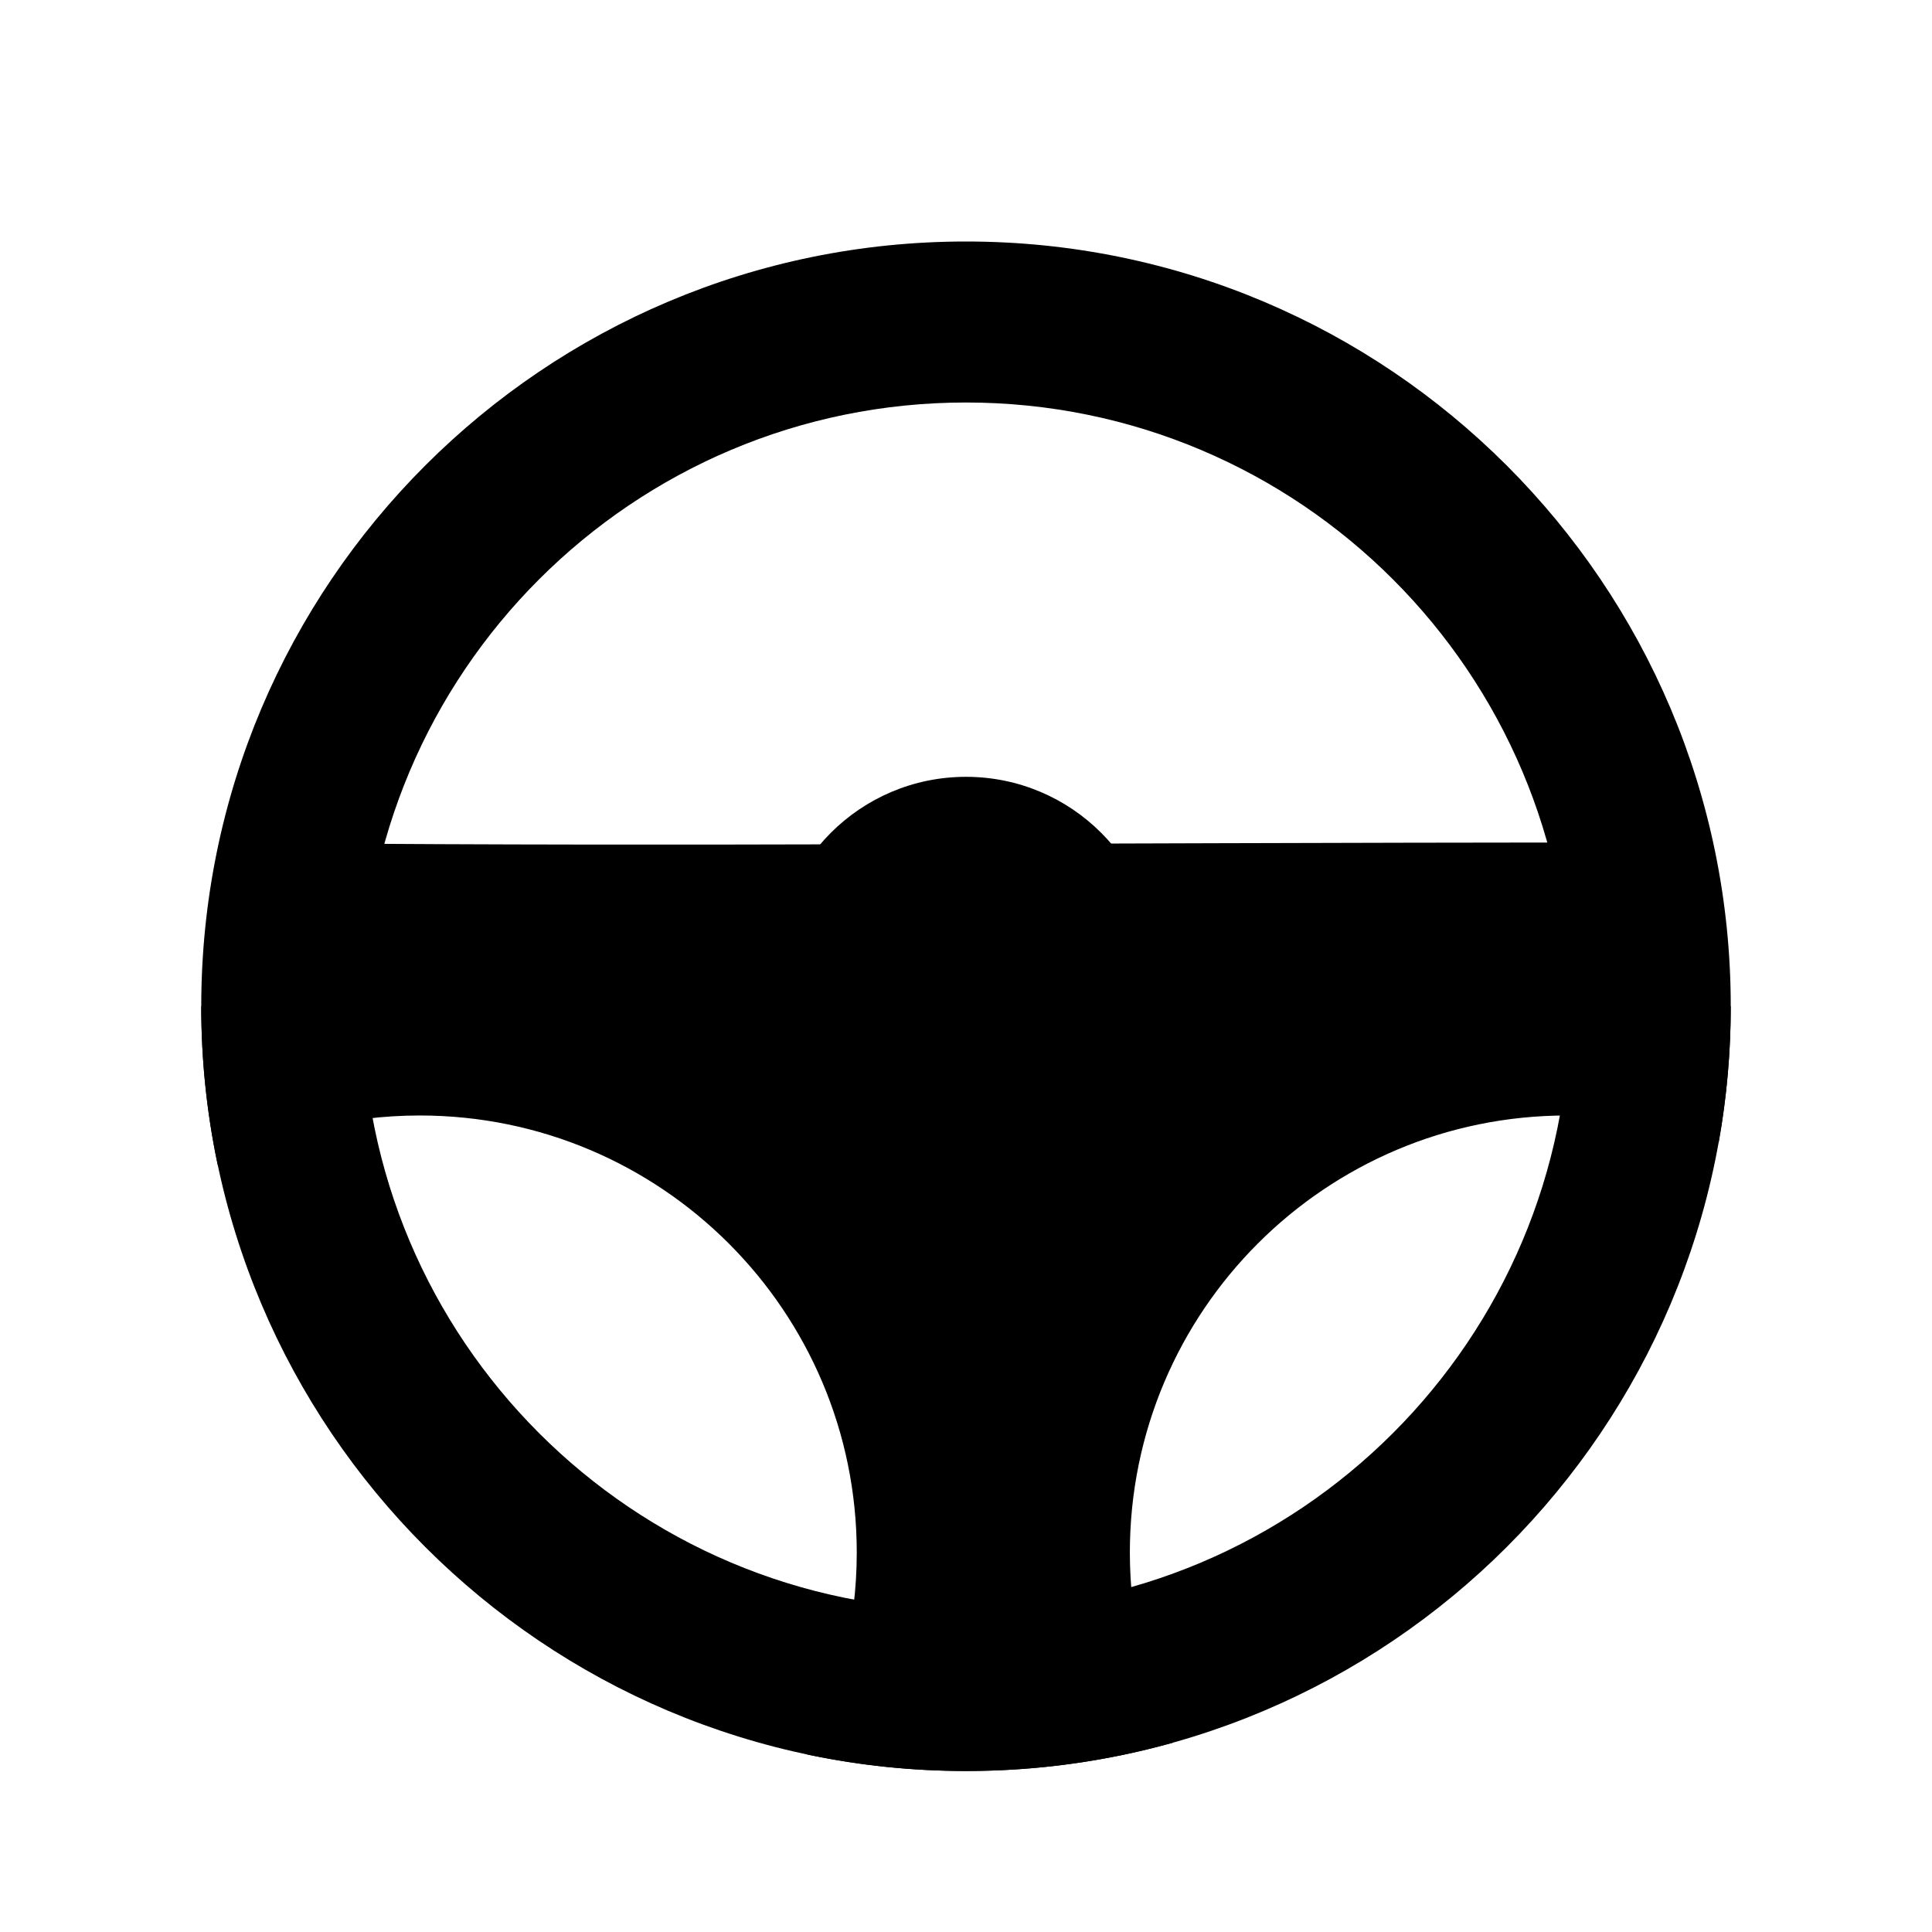 <?xml version="1.0" encoding="UTF-8"?>
<svg width="48px" height="48px" viewBox="0 0 48 48" version="1.1" xmlns="http://www.w3.org/2000/svg" xmlns:xlink="http://www.w3.org/1999/xlink">
    <title>编组备份</title>
    <defs>
        <filter id="filter-1">
            <feColorMatrix in="SourceGraphic" type="matrix" values="0 0 0 0 0.259 0 0 0 0 0.886 0 0 0 0 1 0 0 0 1 0"></feColorMatrix>
        </filter>
        <filter x="-27.6%" y="-27.6%" width="155.3%" height="155.3%" filterUnits="objectBoundingBox" id="filter-2">
            <feOffset dx="0" dy="1" in="SourceAlpha" result="shadowOffsetOuter1"></feOffset>
            <feGaussianBlur stdDeviation="2" in="shadowOffsetOuter1" result="shadowBlurOuter1"></feGaussianBlur>
            <feColorMatrix values="0 0 0 0 0.259   0 0 0 0 0.886   0 0 0 0 1  0 0 0 0.5 0" type="matrix" in="shadowBlurOuter1" result="shadowMatrixOuter1"></feColorMatrix>
            <feMerge>
                <feMergeNode in="shadowMatrixOuter1"></feMergeNode>
                <feMergeNode in="SourceGraphic"></feMergeNode>
            </feMerge>
        </filter>
    </defs>
    <g id="页面-1" stroke="none" stroke-width="1" fill="none" fill-rule="evenodd">
        <g id="编组备份" transform="translate(-35, -41)" filter="url(#filter-1)">
            <g filter="url(#filter-2)" transform="translate(40, 46)">
                <path d="M19,38 C8.507,38 3.02185972e-06,29.493 3.02185972e-06,19 C3.02185972e-06,8.507 8.507,0 19,0 C29.493,0 38,8.507 38,19 C38,29.493 29.493,38 19,38 Z M19,34 C27.284,34 34,27.284 34,19 C34,10.716 27.284,4 19,4 C10.716,4 4,10.716 4,19 C4,27.284 10.716,34 19,34 Z" id="形状" fill="#000000" fill-rule="nonzero"></path>
                <path d="M24.15,37.294 C22.473,37.764 20.741,38.001 19,38 C17.648,38 16.33,37.859 15.058,37.591 C15.842,36.089 16.286,34.382 16.286,32.571 C16.286,26.575 11.425,21.714 5.429,21.714 C3.618,21.714 1.911,22.158 0.409,22.942 C0.136,21.646 -0.001,20.325 0,19 C0.768,19.008 1.524,14.944 2.27,14.95 C12.219,15.032 20.503,14.941 35.198,14.93 C36.107,14.929 37.04,19 38,19 C38,20.156 37.897,21.288 37.699,22.387 C36.492,21.941 35.215,21.713 33.929,21.714 C27.932,21.714 23.071,26.575 23.071,32.571 C23.071,34.264 23.459,35.866 24.15,37.294 Z" id="路径" fill="#000000" fill-rule="nonzero"></path>
                <circle id="椭圆形" fill="#000000" cx="19" cy="18.05" r="4.75"></circle>
            </g>
        </g>
    </g>
</svg>